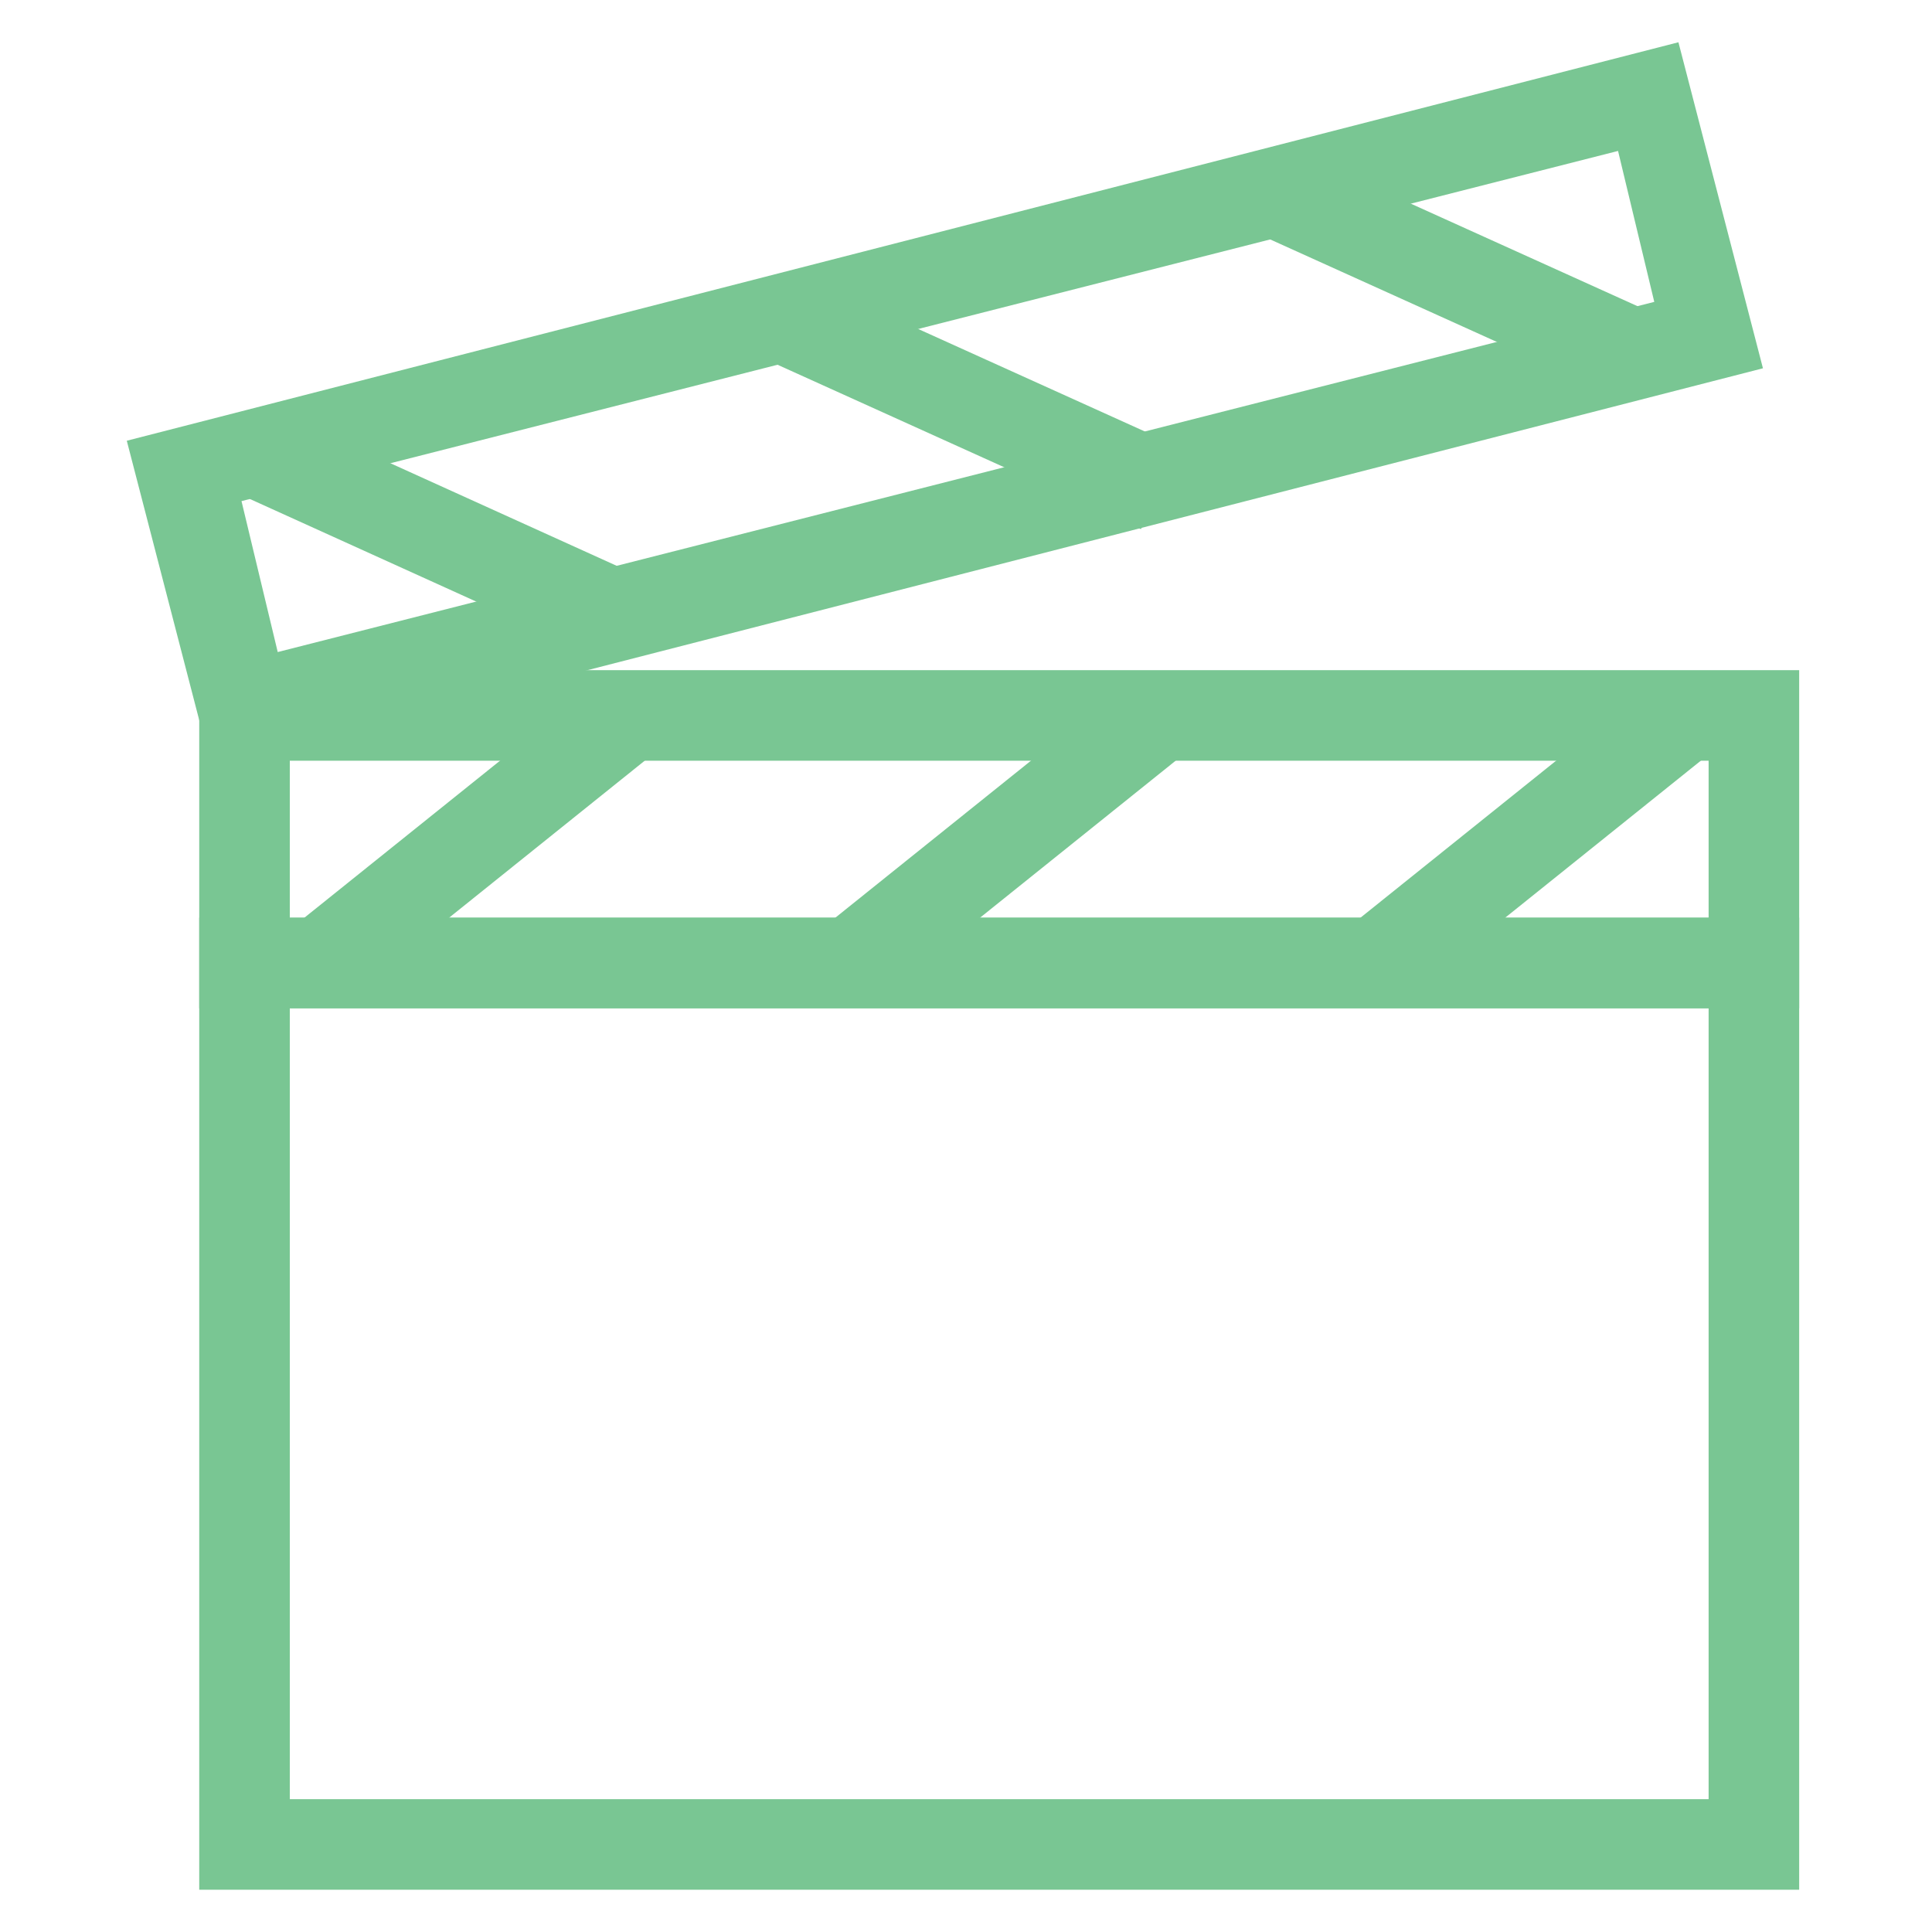 <?xml version="1.0" encoding="utf-8"?>
<!-- Generator: Adobe Illustrator 18.0.0, SVG Export Plug-In . SVG Version: 6.00 Build 0)  -->
<!DOCTYPE svg PUBLIC "-//W3C//DTD SVG 1.1//EN" "http://www.w3.org/Graphics/SVG/1.1/DTD/svg11.dtd">
<svg version="1.1" id="Layer_1" xmlns="http://www.w3.org/2000/svg" xmlns:xlink="http://www.w3.org/1999/xlink" x="0px" y="0px"
	 viewBox="0 0 32 32" enable-background="new 0 0 32 32" xml:space="preserve">
<g>
	<g>
		<path fill="#79C693" d="M29.9,31.3H3.3V15.2h26.5v16.1H29.9z M4.8,29.8h23.5V16.7H4.8V29.8z"/>
	</g>
	<g>
		<path fill="#79C693" d="M29.9,16.7H3.3v-5.6h26.5v5.6H29.9z M4.8,15.2h23.5v-2.6H4.8V15.2z"/>
	</g>
	<g>
		
			<rect x="24.6" y="10.5" transform="matrix(-0.626 -0.78 0.78 -0.626 30.366 42.385)" fill="#79C693" width="1.5" height="6.8"/>
	</g>
	<g>
		
			<rect x="15.9" y="10.5" transform="matrix(-0.626 -0.78 0.78 -0.626 16.178 35.634)" fill="#79C693" width="1.5" height="6.8"/>
	</g>
	<g>
		
			<rect x="7.1" y="10.5" transform="matrix(-0.626 -0.78 0.78 -0.626 1.95 28.71)" fill="#79C693" width="1.5" height="6.8"/>
	</g>
	<g>
		<path fill="#79C693" d="M3.5,12.7L2.1,7.3l25.7-6.6l1.4,5.4L3.5,12.7z M4,8.3l0.6,2.5L27.4,5l-0.6-2.5L4,8.3z"/>
	</g>
	<g>
		
			<rect x="3.8" y="8.1" transform="matrix(-0.911 -0.413 0.413 -0.911 10.109 19.867)" fill="#79C693" width="6.8" height="1.5"/>
	</g>
	<g>
		
			<rect x="12.7" y="5.9" transform="matrix(-0.911 -0.412 0.412 -0.911 28.037 19.371)" fill="#79C693" width="6.8" height="1.5"/>
	</g>
	<g>
		
			<rect x="20.7" y="3.8" transform="matrix(-0.911 -0.412 0.412 -0.911 44.157 18.591)" fill="#79C693" width="6.8" height="1.5"/>
	</g>
</g>
</svg>
